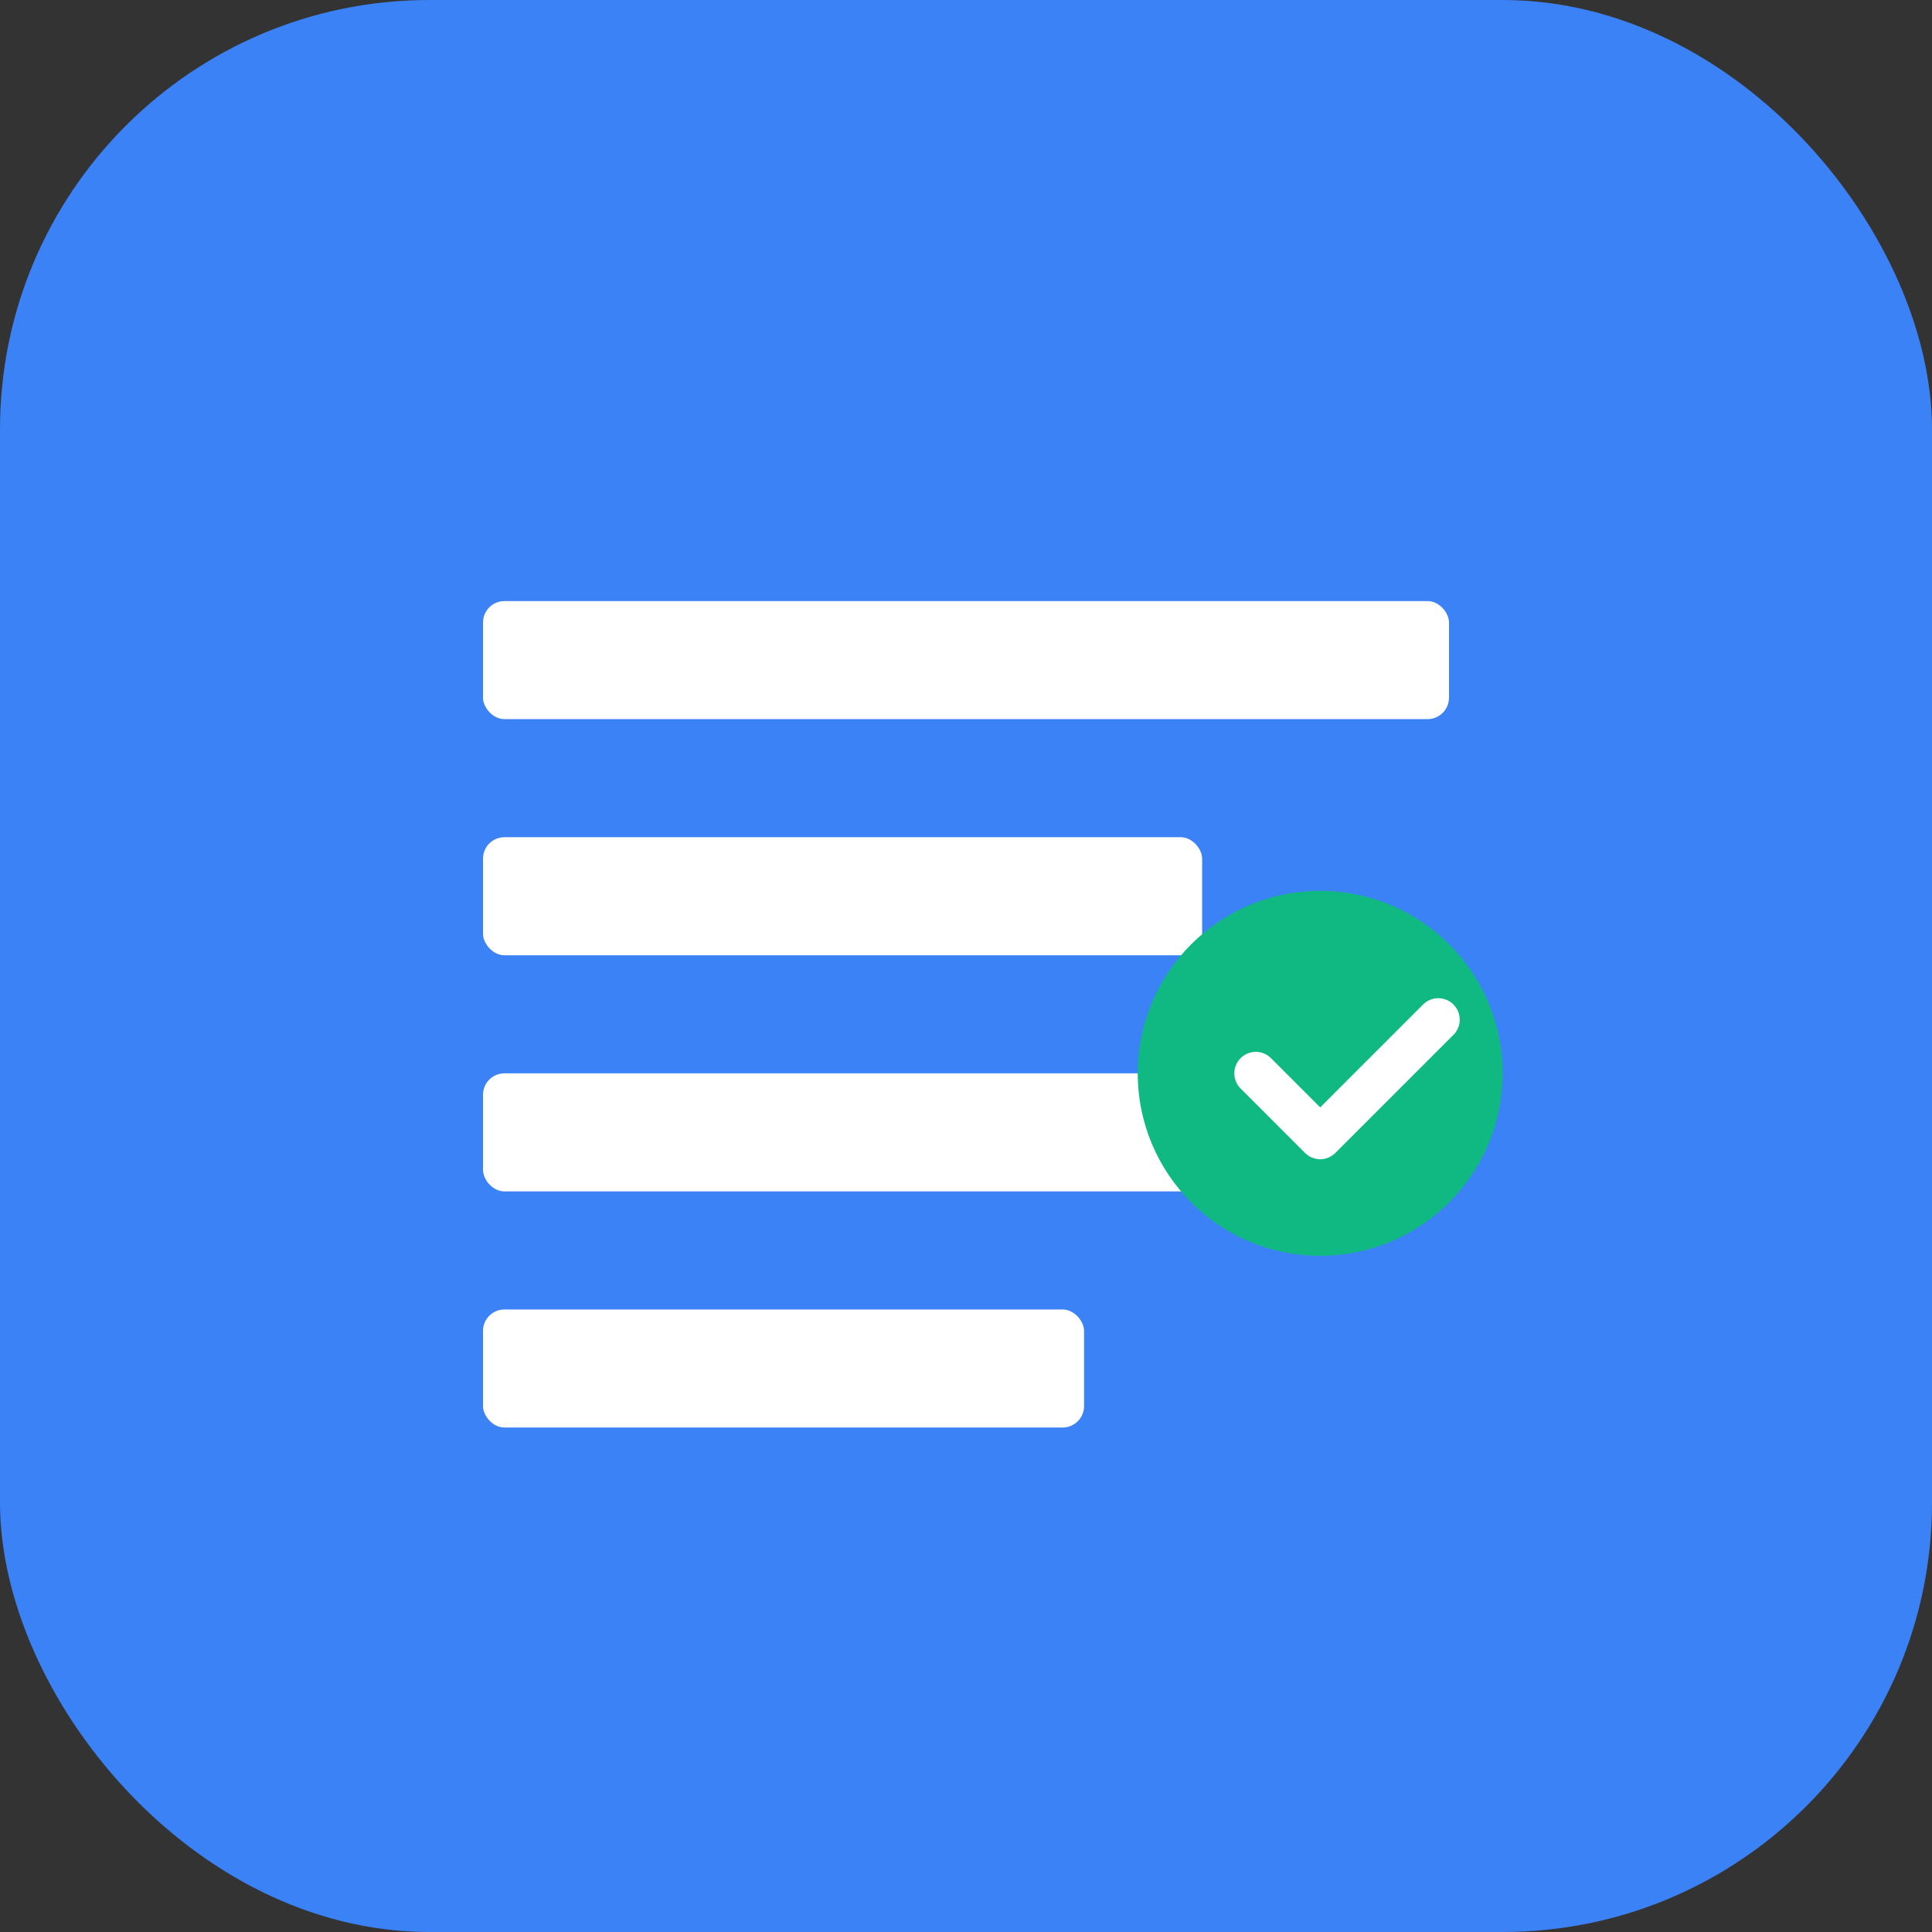 <svg xmlns="http://www.w3.org/2000/svg" viewBox="0 0 180 180" fill="none">
  <rect x="0" y="0" width="180" height="180" fill="#333333" stroke="none"/>
  <rect width="180" height="180" rx="40" fill="#3B82F6"/>
  <rect x="45" y="56" width="90" height="11" rx="2" fill="white"/>
  <rect x="45" y="78" width="67" height="11" rx="2" fill="white"/>
  <rect x="45" y="100" width="90" height="11" rx="2" fill="white"/>
  <rect x="45" y="122" width="56" height="11" rx="2" fill="white"/>
  <circle cx="123" cy="100" r="17" fill="#10B981"/>
  <path d="M117 100l6 6 11-11" stroke="white" stroke-width="4" stroke-linecap="round" stroke-linejoin="round"/>
</svg>